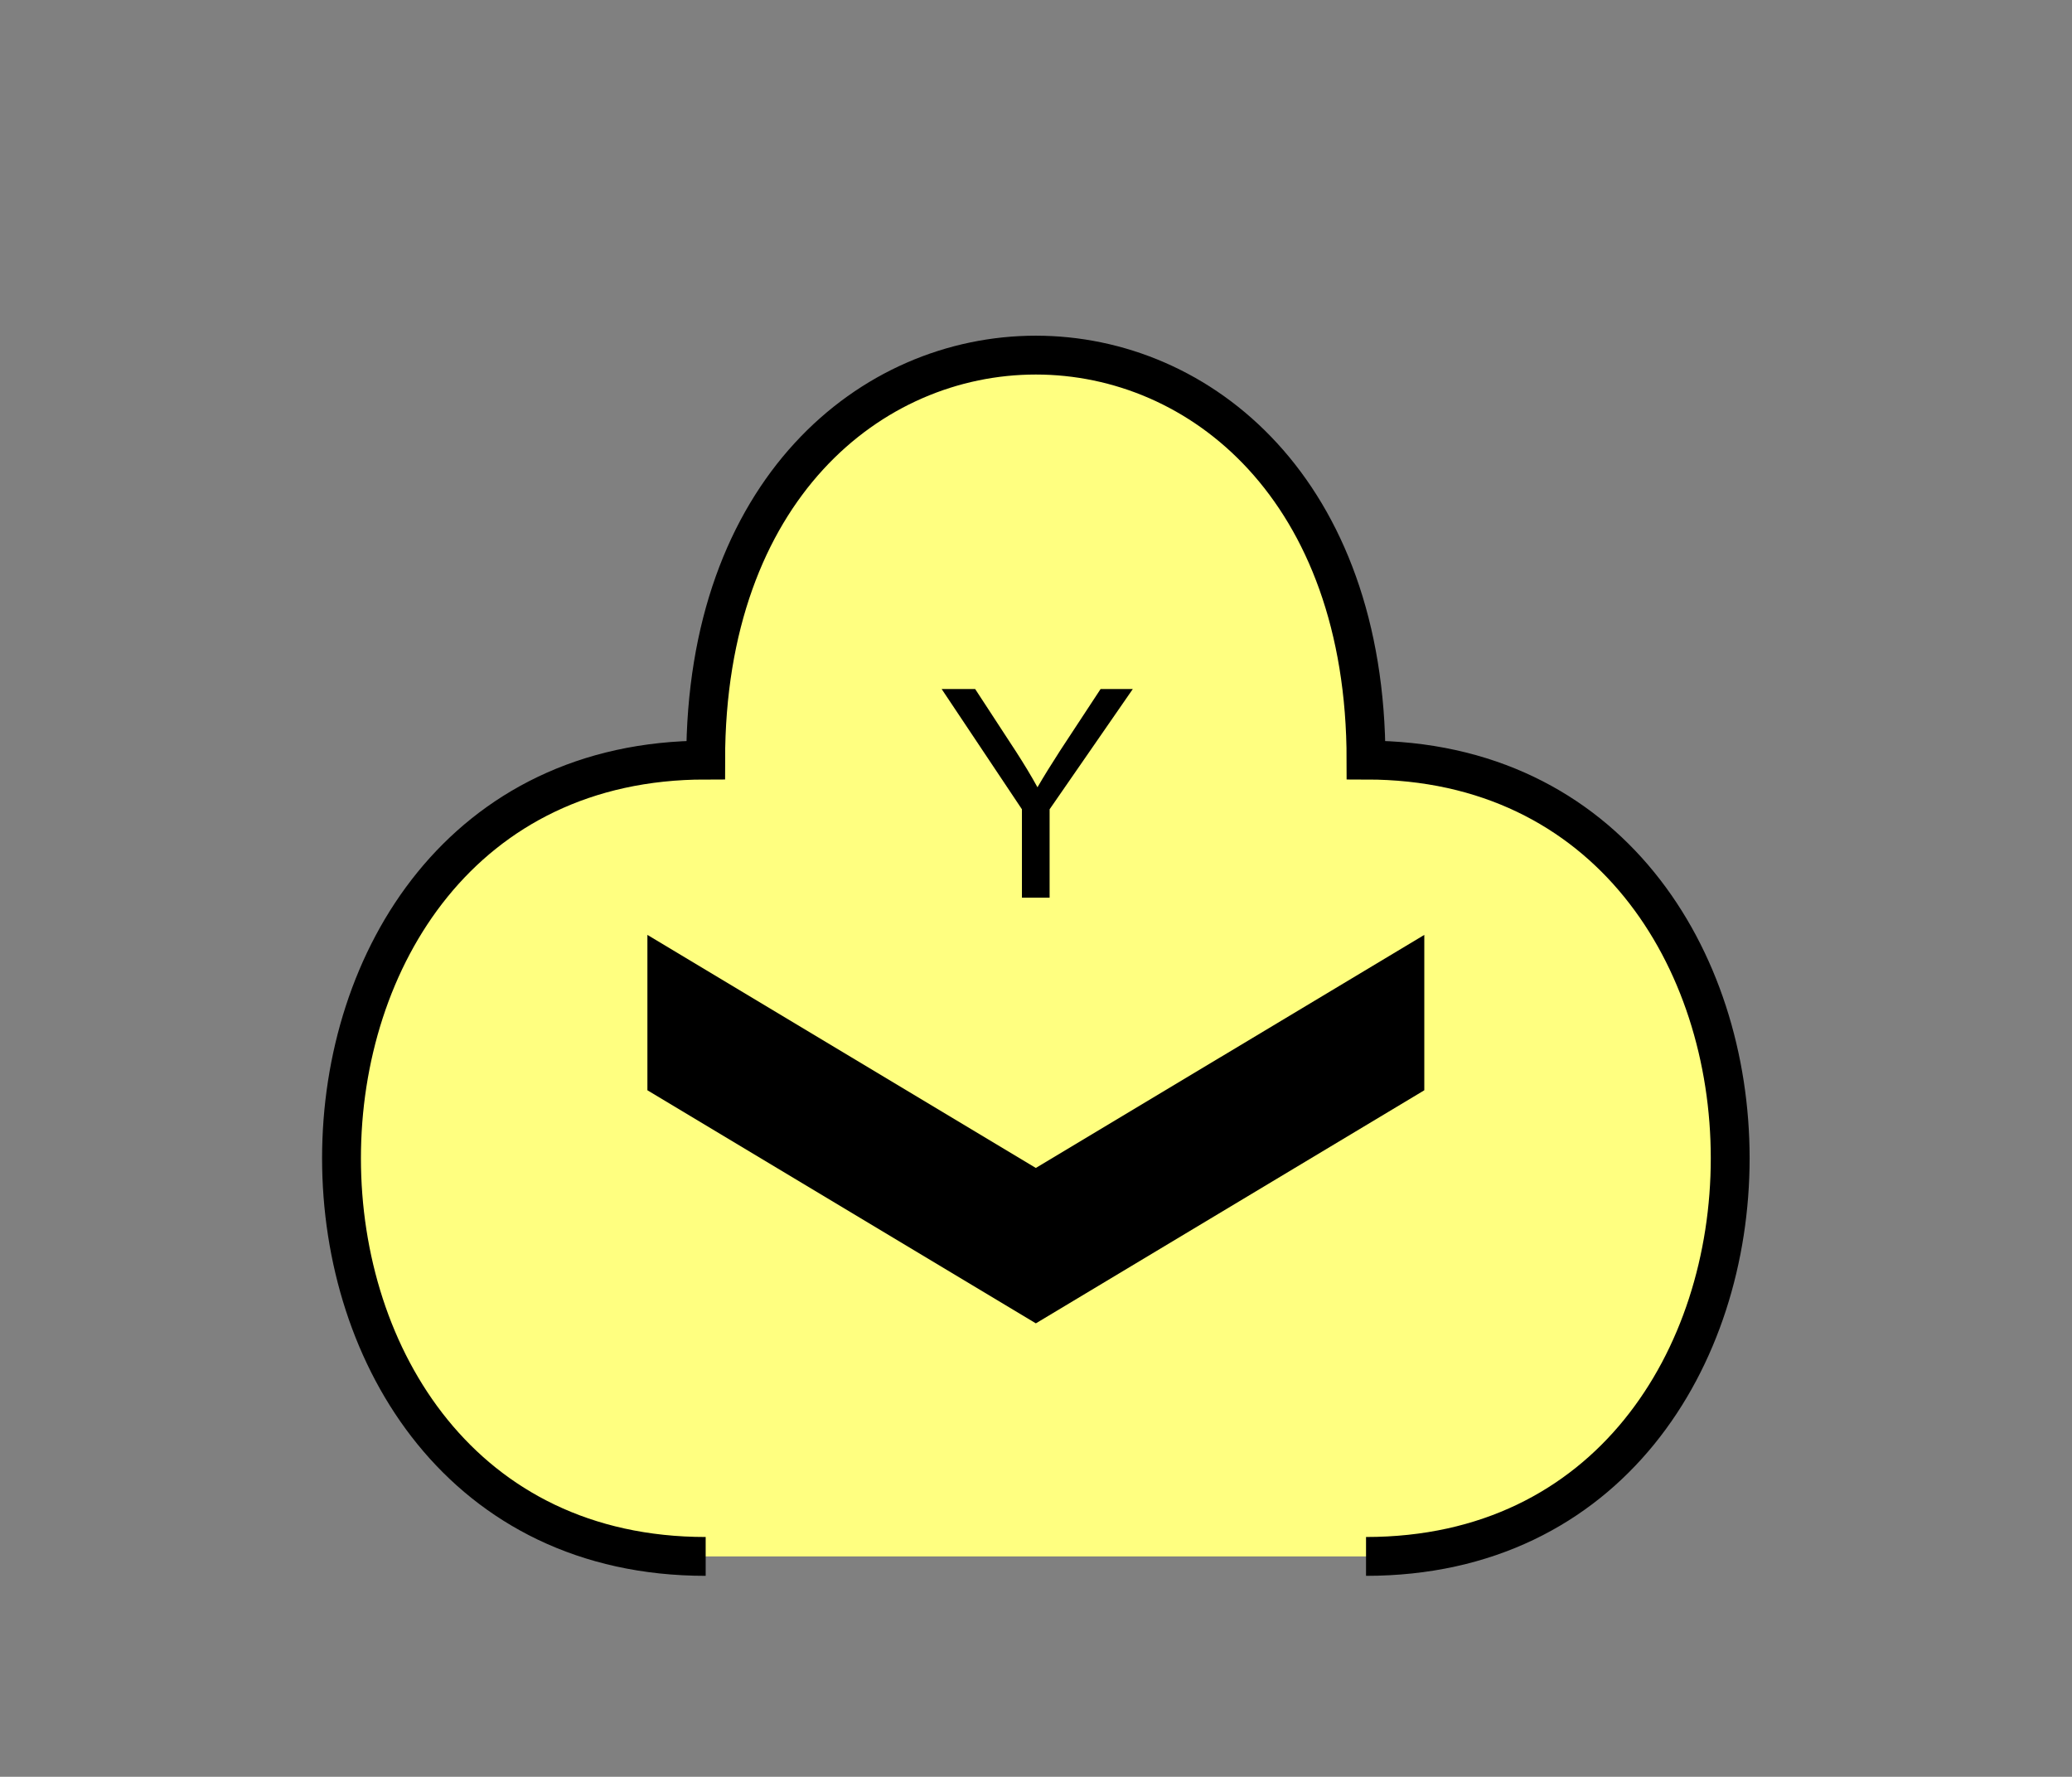 <?xml version="1.0" encoding="UTF-8" standalone="no"?>
<svg
   xmlns:dc="http://purl.org/dc/elements/1.1/"
   xmlns:cc="http://creativecommons.org/ns#"
   xmlns:rdf="http://www.w3.org/1999/02/22-rdf-syntax-ns#"
   xmlns:svg="http://www.w3.org/2000/svg"
   xmlns="http://www.w3.org/2000/svg"
   id="svg13"
   height="116.06mm"
   width="135.35mm"
   version="1.0">
  <rect width="100%" height="100%" fill="#808080" stroke="none"/>
  <defs
     id="defs3">
    <pattern
       y="0"
       x="0"
       height="6"
       width="6"
       patternUnits="userSpaceOnUse"
       id="EMFhbasepattern" />
  </defs>
  <path
     id="path5"
     d="  M 337.261,384.254   C 457.141,384.254 457.141,187.651 337.261,187.651   C 337.261,54.345 174.225,54.345 174.225,187.651   C 54.345,187.651 54.345,384.254 174.225,384.254   z "
     style="fill:#ffff80;fill-rule:evenodd;fill-opacity:1;stroke:none;" />
  <path
     id="path7"
     d="  M 337.261,384.254   C 457.141,384.254 457.141,187.651 337.261,187.651   C 337.261,54.345 174.225,54.345 174.225,187.651   C 54.345,187.651 54.345,384.254 174.225,384.254  "
     style="fill:none;stroke:#000000;stroke-width:9.59px;stroke-linecap:butt;stroke-linejoin:miter;stroke-miterlimit:10;stroke-dasharray:none;stroke-opacity:1;" />
  <path
     id="path9"
     d="  M 159.839,230.808   L 159.839,230.808   L 159.839,269.169   L 255.743,326.712   L 351.647,269.169   L 351.647,230.808   L 255.743,288.35   z "
     style="fill:#000000;fill-rule:evenodd;fill-opacity:1;stroke:none;" />
  <path
     id="path11"
     d="  M 252.306,221.617   L 252.306,199.799   L 232.486,170.109   L 240.758,170.109   L 250.908,185.653   C 252.786,188.57 254.544,191.448 256.143,194.365   C 257.701,191.687 259.579,188.65 261.777,185.254   L 271.727,170.109   L 279.679,170.109   L 259.14,199.799   L 259.14,221.617   z "
     style="fill:#000000;fill-rule:evenodd;fill-opacity:1;stroke:none;" />
</svg>
